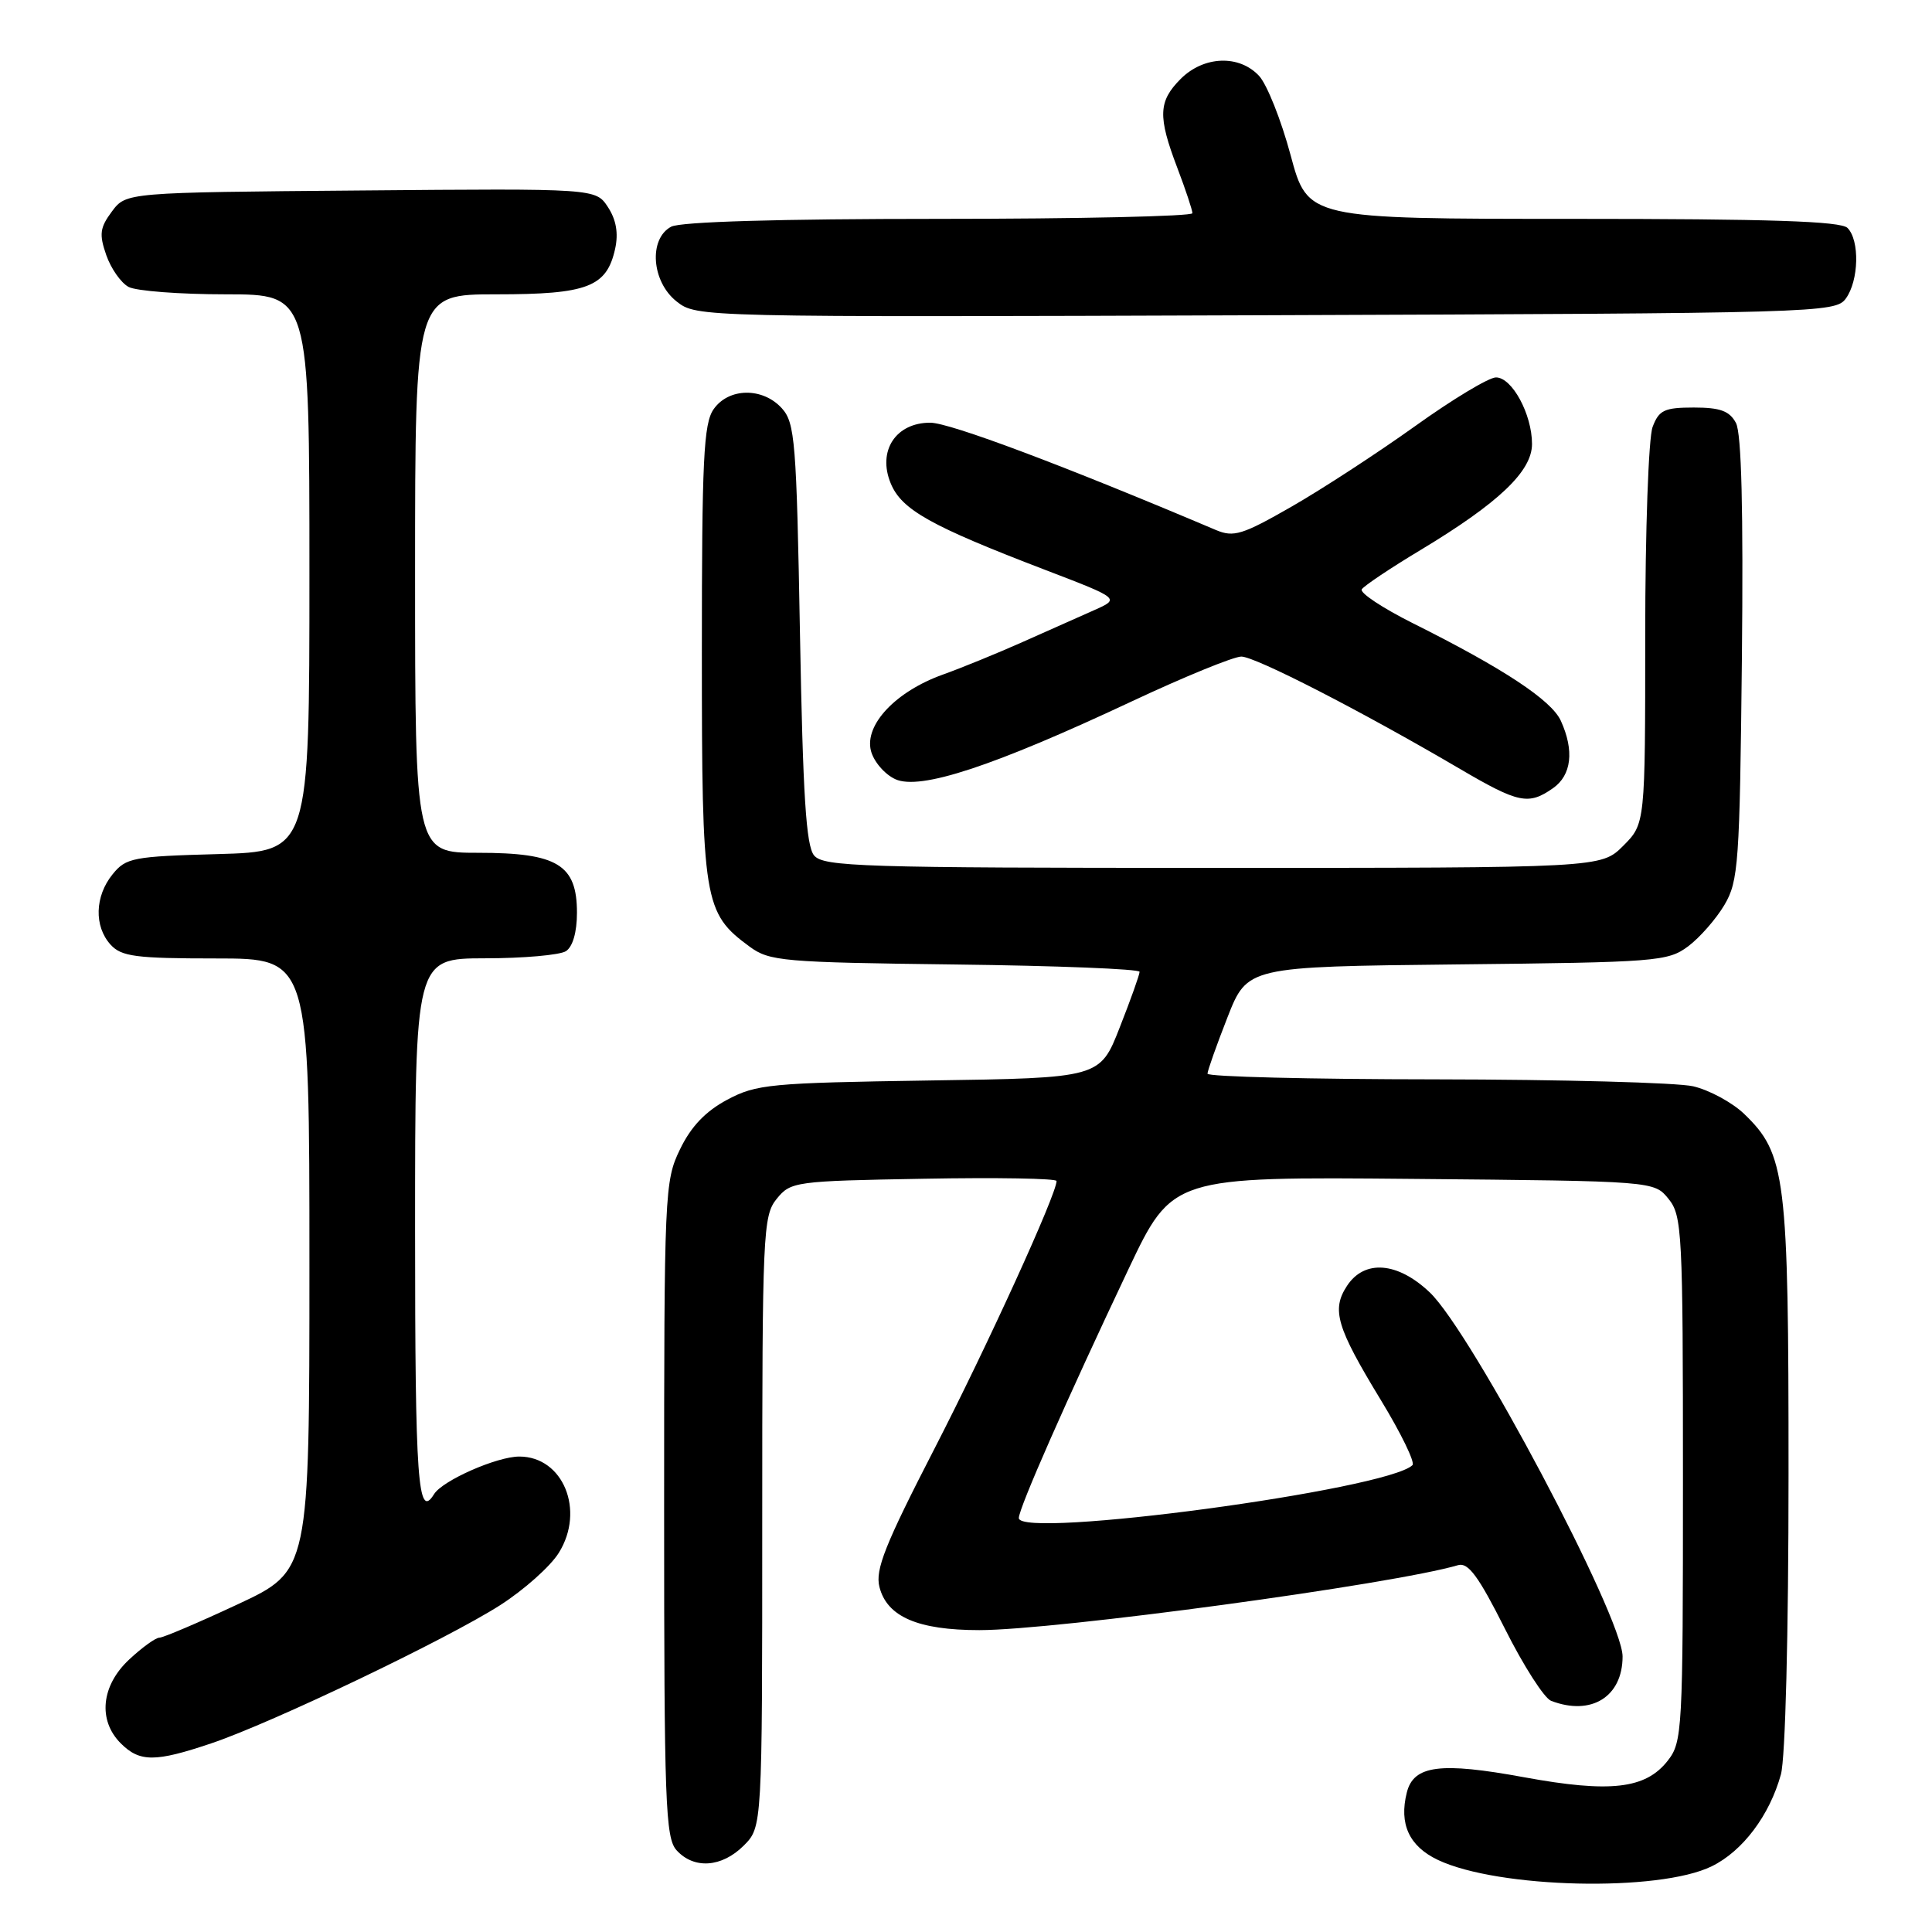 <?xml version="1.0" encoding="UTF-8" standalone="no"?>
<!DOCTYPE svg PUBLIC "-//W3C//DTD SVG 1.1//EN" "http://www.w3.org/Graphics/SVG/1.1/DTD/svg11.dtd" >
<svg xmlns="http://www.w3.org/2000/svg" xmlns:xlink="http://www.w3.org/1999/xlink" version="1.1" viewBox="0 0 256 256">
 <g >
 <path fill="currentColor"
d=" M 226.82 247.29 C 230.91 245.29 234.48 240.55 235.98 235.12 C 236.57 233.00 236.99 216.51 236.99 195.43 C 237.00 155.80 236.64 152.91 231.07 147.56 C 229.50 146.07 226.49 144.44 224.36 143.94 C 222.24 143.45 206.89 143.04 190.25 143.02 C 173.61 143.01 160.00 142.67 160.00 142.27 C 160.00 141.88 161.19 138.52 162.64 134.82 C 165.28 128.09 165.28 128.09 193.07 127.79 C 219.51 127.51 220.99 127.40 223.68 125.40 C 225.23 124.24 227.40 121.76 228.50 119.90 C 230.36 116.75 230.52 114.39 230.81 87.29 C 231.01 67.55 230.76 57.41 230.02 56.04 C 229.17 54.45 227.93 54.00 224.44 54.00 C 220.54 54.00 219.82 54.34 218.98 56.57 C 218.44 57.98 218.00 70.31 218.00 84.14 C 218.00 109.15 218.00 109.15 215.08 112.08 C 212.15 115.00 212.15 115.00 160.70 115.00 C 114.09 115.00 109.12 114.84 107.87 113.35 C 106.81 112.07 106.39 105.42 106.00 83.95 C 105.54 58.47 105.34 56.03 103.60 54.10 C 101.06 51.30 96.56 51.36 94.56 54.22 C 93.23 56.11 93.00 60.91 93.00 86.47 C 93.00 119.50 93.24 120.96 99.32 125.43 C 101.96 127.37 103.70 127.52 126.57 127.80 C 140.01 127.96 151.00 128.40 151.00 128.77 C 151.00 129.15 149.82 132.46 148.37 136.14 C 145.75 142.84 145.75 142.84 123.12 143.17 C 102.05 143.49 100.22 143.66 96.36 145.72 C 93.48 147.26 91.57 149.26 90.11 152.28 C 88.06 156.50 88.00 157.95 88.00 199.99 C 88.00 238.93 88.17 243.53 89.65 245.17 C 91.96 247.71 95.64 247.45 98.55 244.55 C 101.00 242.09 101.00 242.09 101.00 201.66 C 101.00 163.35 101.10 161.10 102.91 158.86 C 104.77 156.57 105.31 156.49 122.41 156.19 C 132.08 156.01 140.00 156.15 140.00 156.49 C 140.00 158.24 130.81 178.38 123.80 192.00 C 117.26 204.70 115.95 208.00 116.53 210.28 C 117.53 214.23 121.63 216.00 129.77 216.00 C 139.87 216.00 184.62 209.93 193.21 207.39 C 194.54 207.00 195.92 208.87 199.41 215.82 C 201.87 220.73 204.63 225.03 205.53 225.37 C 210.85 227.41 215.00 224.83 215.00 219.49 C 215.00 214.27 195.00 176.52 189.45 171.25 C 185.19 167.20 180.79 166.86 178.48 170.39 C 176.41 173.55 177.09 175.85 182.96 185.50 C 185.64 189.90 187.53 193.79 187.16 194.14 C 183.78 197.42 135.00 203.97 135.00 201.15 C 135.00 199.84 141.35 185.44 149.51 168.21 C 155.34 155.92 155.34 155.92 187.26 156.21 C 219.18 156.50 219.18 156.50 221.09 158.86 C 222.89 161.08 223.00 163.25 223.00 195.98 C 223.00 229.46 222.93 230.83 220.96 233.33 C 218.03 237.05 213.35 237.58 201.98 235.50 C 190.84 233.45 187.31 233.91 186.41 237.52 C 185.36 241.69 186.72 244.64 190.53 246.45 C 198.50 250.23 219.82 250.73 226.82 247.29 Z  M 28.00 231.00 C 36.05 228.29 59.21 217.21 66.28 212.69 C 69.44 210.66 72.94 207.55 74.05 205.75 C 77.55 200.13 74.62 193.00 68.81 193.00 C 65.84 193.00 58.62 196.18 57.51 197.99 C 55.37 201.45 55.00 196.29 55.00 163.00 C 55.00 127.00 55.00 127.00 64.25 126.98 C 69.34 126.98 74.16 126.55 74.98 126.04 C 75.89 125.46 76.45 123.52 76.45 120.94 C 76.45 114.57 73.87 113.00 63.39 113.00 C 55.00 113.00 55.00 113.00 55.00 76.00 C 55.00 39.00 55.00 39.00 65.78 39.00 C 77.87 39.00 80.39 38.03 81.51 32.96 C 81.96 30.90 81.65 29.12 80.56 27.45 C 78.94 24.97 78.94 24.97 47.83 25.24 C 16.71 25.50 16.71 25.50 14.83 28.02 C 13.23 30.17 13.12 31.04 14.08 33.80 C 14.70 35.58 16.03 37.48 17.04 38.02 C 18.05 38.56 23.85 39.00 29.93 39.00 C 41.00 39.00 41.00 39.00 41.00 75.92 C 41.00 112.83 41.00 112.83 28.91 113.17 C 17.61 113.48 16.69 113.65 14.91 115.86 C 12.56 118.76 12.45 122.74 14.65 125.17 C 16.09 126.75 17.97 127.00 28.65 127.00 C 41.00 127.00 41.00 127.00 41.00 167.57 C 41.00 208.14 41.00 208.14 31.52 212.57 C 26.30 215.01 21.62 217.00 21.12 217.00 C 20.62 217.00 18.81 218.31 17.11 219.90 C 13.40 223.36 12.95 227.95 16.00 231.00 C 18.51 233.51 20.56 233.51 28.00 231.00 Z  M 205.78 104.44 C 208.24 102.72 208.62 99.46 206.82 95.51 C 205.58 92.78 199.19 88.56 187.21 82.58 C 183.20 80.57 180.16 78.56 180.44 78.09 C 180.73 77.63 184.23 75.28 188.23 72.88 C 198.59 66.64 203.00 62.45 203.00 58.83 C 203.00 54.89 200.35 50.00 198.22 50.01 C 197.28 50.01 192.45 52.92 187.50 56.47 C 182.55 60.01 175.19 64.81 171.14 67.13 C 164.64 70.86 163.47 71.22 161.14 70.24 C 141.00 61.70 125.88 56.02 123.27 56.01 C 118.69 56.00 116.24 59.75 118.03 64.06 C 119.47 67.55 123.32 69.70 138.46 75.50 C 148.43 79.32 148.43 79.32 144.96 80.86 C 143.06 81.70 138.80 83.60 135.50 85.07 C 132.20 86.54 127.44 88.49 124.92 89.39 C 118.69 91.63 114.54 96.02 115.40 99.47 C 115.76 100.90 117.22 102.60 118.64 103.25 C 121.92 104.74 131.56 101.57 149.96 92.94 C 156.93 89.67 163.47 87.00 164.48 87.00 C 166.34 87.00 180.43 94.24 193.48 101.90 C 201.22 106.44 202.54 106.71 205.78 104.44 Z  M 244.58 39.56 C 246.31 37.19 246.44 31.84 244.80 30.20 C 243.91 29.31 234.45 29.00 208.44 29.00 C 173.28 29.00 173.28 29.00 171.01 20.55 C 169.76 15.90 167.88 11.18 166.83 10.05 C 164.19 7.22 159.51 7.40 156.45 10.45 C 153.48 13.43 153.40 15.41 156.00 22.24 C 157.10 25.13 158.00 27.84 158.00 28.25 C 158.00 28.66 142.90 29.00 124.43 29.00 C 103.21 29.00 90.16 29.38 88.93 30.04 C 85.92 31.65 86.33 37.33 89.66 39.95 C 92.31 42.03 92.54 42.04 167.74 41.77 C 241.08 41.51 243.20 41.45 244.58 39.56 Z "/>
</g>
</svg>